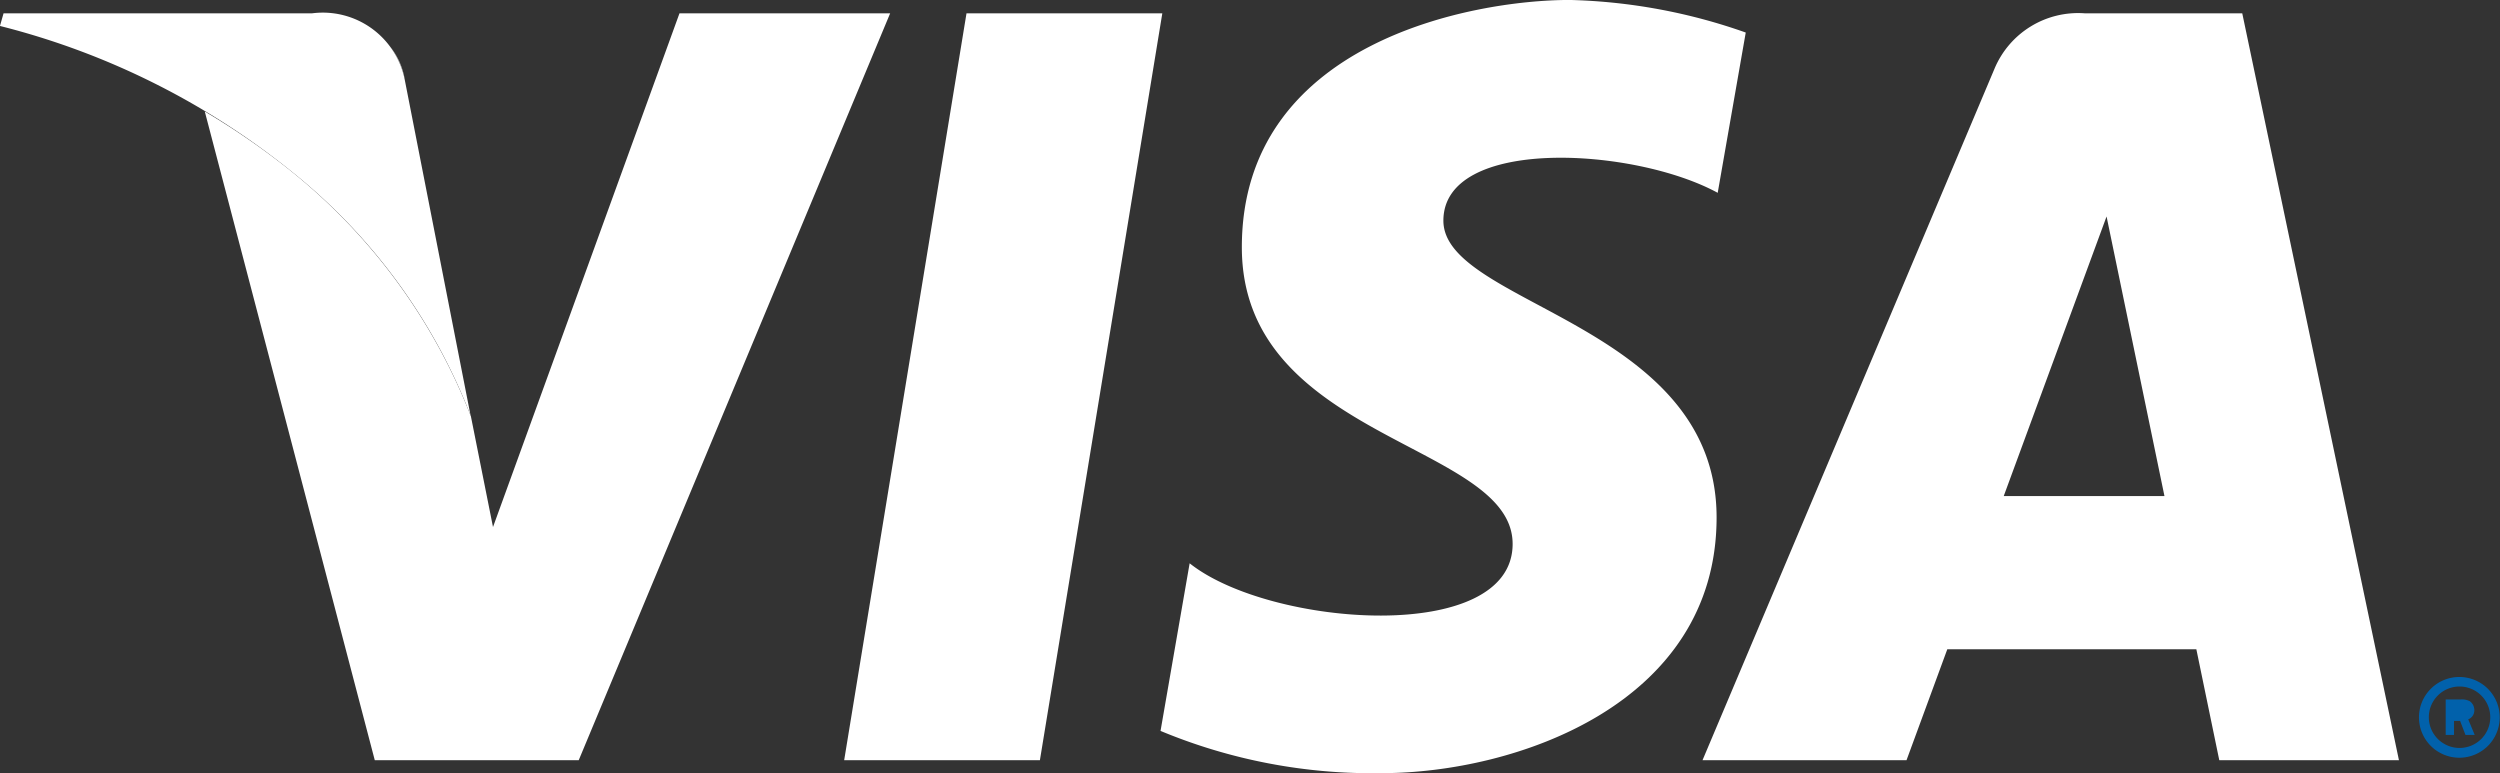<svg xmlns="http://www.w3.org/2000/svg" width="61.922" height="19.151" viewBox="0 0 61.922 19.151">
  <rect x="0" y="0" width="61.922" height="19.151" fill="#333333" stroke="none"/>
  <g id="Сгруппировать_21" data-name="Сгруппировать 21" transform="translate(-1.059 -1.298)">
    <g id="logo" transform="translate(0.681 1.189)">
      <g id="registered" transform="translate(60.135 16.76)">
        <path id="registered-2" data-name="registered" d="M1,2.005a1,1,0,1,1,1-1A1,1,0,0,1,1,2.005ZM1,.241A.761.761,0,1,0,1.766,1,.762.762,0,0,0,1,.241Zm-.135,1.2H.662V.562h.373A.41.41,0,0,1,1.26.606a.269.269,0,0,1,.111.22.236.236,0,0,1-.151.228l.161.387H1.152l-.133-.348H.868v.348Z" transform="translate(0.158 0.112)" fill="#0161ab"/>
      </g>
      <path id="a" d="M5.052,18.5H0L7.23,1.378A2.245,2.245,0,0,1,9.469,0h3.9l3.881,18.5H12.8l-.568-2.748H6.063L5.053,18.5ZM10.008,5.032,7.461,11.957h3.981Z" transform="translate(42.547 0.439)" fill="#fff"/>
      <path id="s" d="M13.8,4.78,14.495.807A14.08,14.08,0,0,0,10.134,0c-2.406,0-8.12,1.045-8.12,6.125,0,4.78,6.707,4.84,6.707,7.349s-6.015,2.062-8,.479L0,18.105a13.649,13.649,0,0,0,5.473,1.046c3.307,0,8.3-1.7,8.3-6.334,0-4.81-6.767-5.259-6.767-7.35s4.722-1.823,6.8-.687" transform="translate(29.123 0.108)" fill="#fff"/>
      <path id="i" d="M4.848,18.5H0L3.03,0h4.85L4.848,18.5" transform="translate(21.287 0.439)" fill="#fff"/>
      <path id="v" d="M14.335,18.5H9.284L5.073,2.431A18.371,18.371,0,0,1,7.2,3.9a14.538,14.538,0,0,1,4.465,6.084l.547,2.74L16.831,0h5.218L14.335,18.5ZM10.018,1.6A2,2,0,0,0,9.669.833L9.643.8a1.766,1.766,0,0,1,.377.8Z" transform="translate(0.377 0.439)" fill="#fff"/>
      <path id="shape" d="M11.661,9.985,10.03,1.666A2.07,2.07,0,0,0,7.73,0H.089L0,.313A18.84,18.84,0,0,1,7.2,3.9a14.415,14.415,0,0,1,4.465,6.084" transform="translate(0.377 0.439)" fill="#fff"/>
    </g>
  </g>
</svg>
